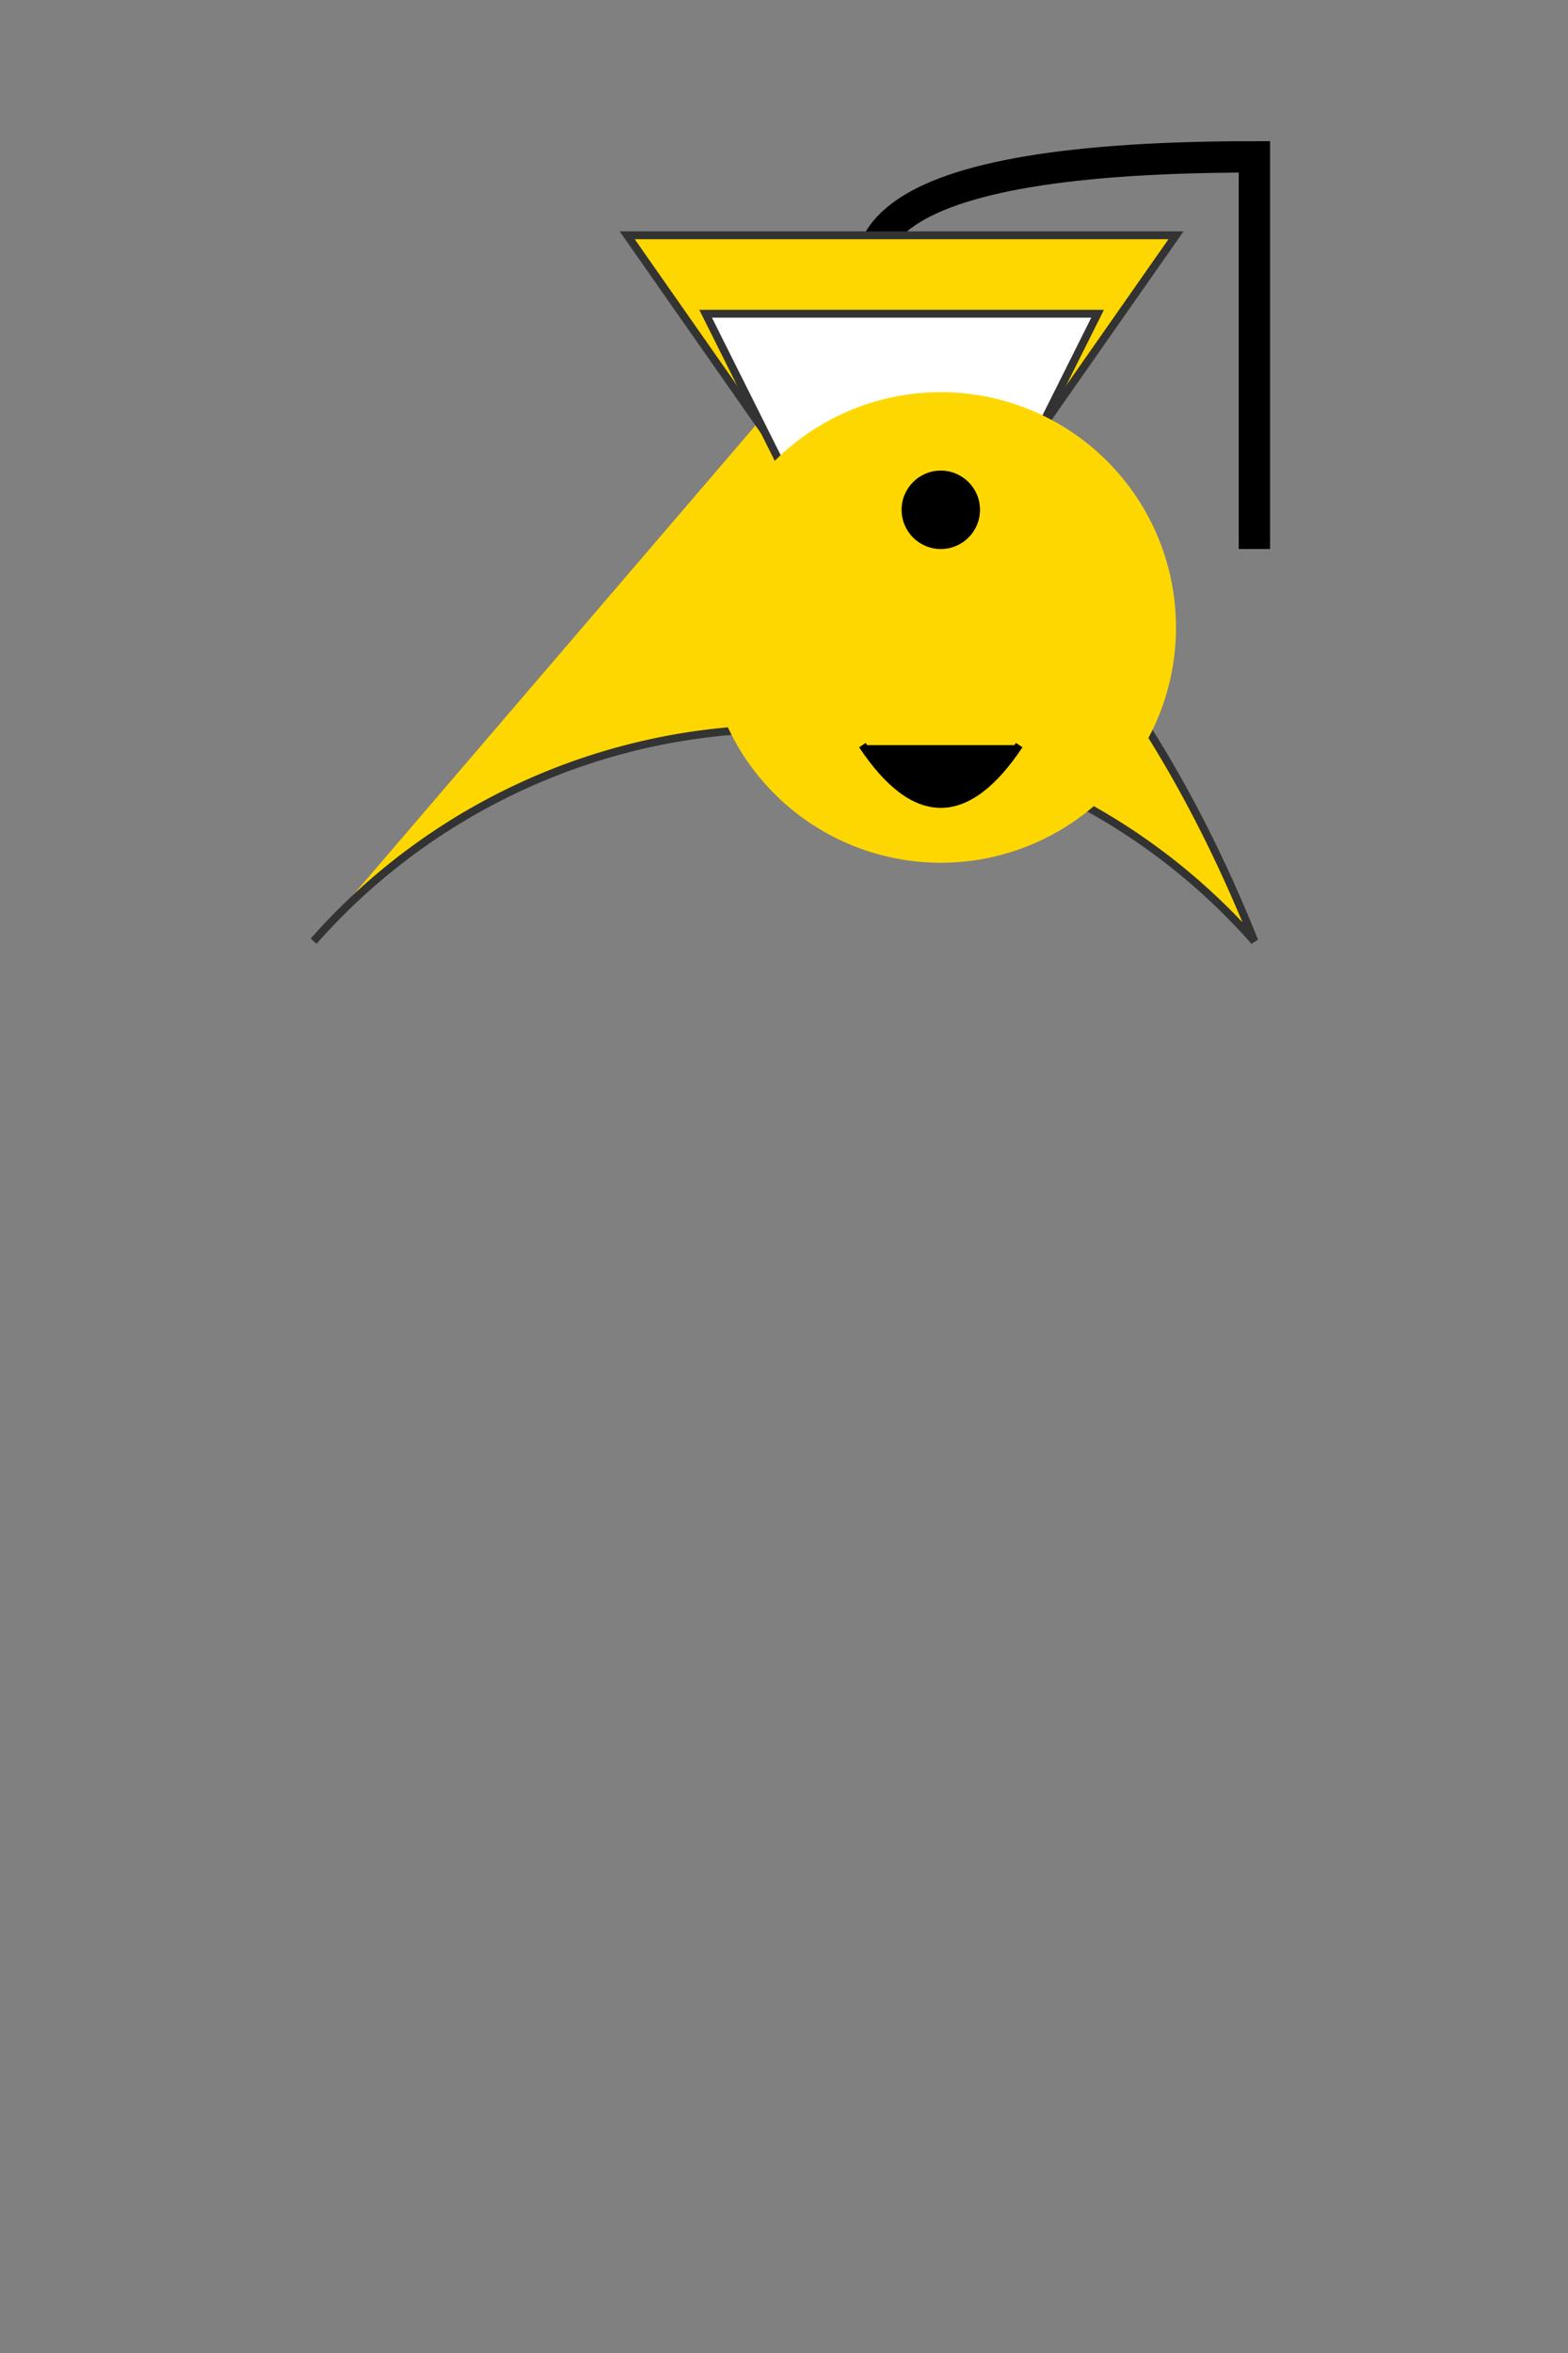 <svg width="200" height="300" xmlns="http://www.w3.org/2000/svg">

  <rect width="100%" height="100%" fill="#808080" stroke="none"/>

  <!-- Fairy Body -->
  <path d="M100,50 Q140,70 160,120 A80,80 0 0 0 40,120" fill="#FFD700" stroke="#333"/>

  <!-- Fairy Hair -->
  <path d="M120,50 Q90,20 160,20 L160,70" fill="none" stroke="#000" stroke-width="4"/>

  <!-- Fairy Wings -->
  <polygon points="80,30 150,30 115,80" fill="#FFD700" stroke="#333"/>
  <polygon points="90,40 140,40 115,90" fill="#FFF" stroke="#333"/>

  <!-- Fairy Face -->
  <circle cx="120" cy="80" r="30" fill="#FFD700"/>
  <circle cx="120" cy="65" r="5" fill="#000"/>
  <path d="M110,95 Q120,110 130,95" stroke="#000"/>

</svg>